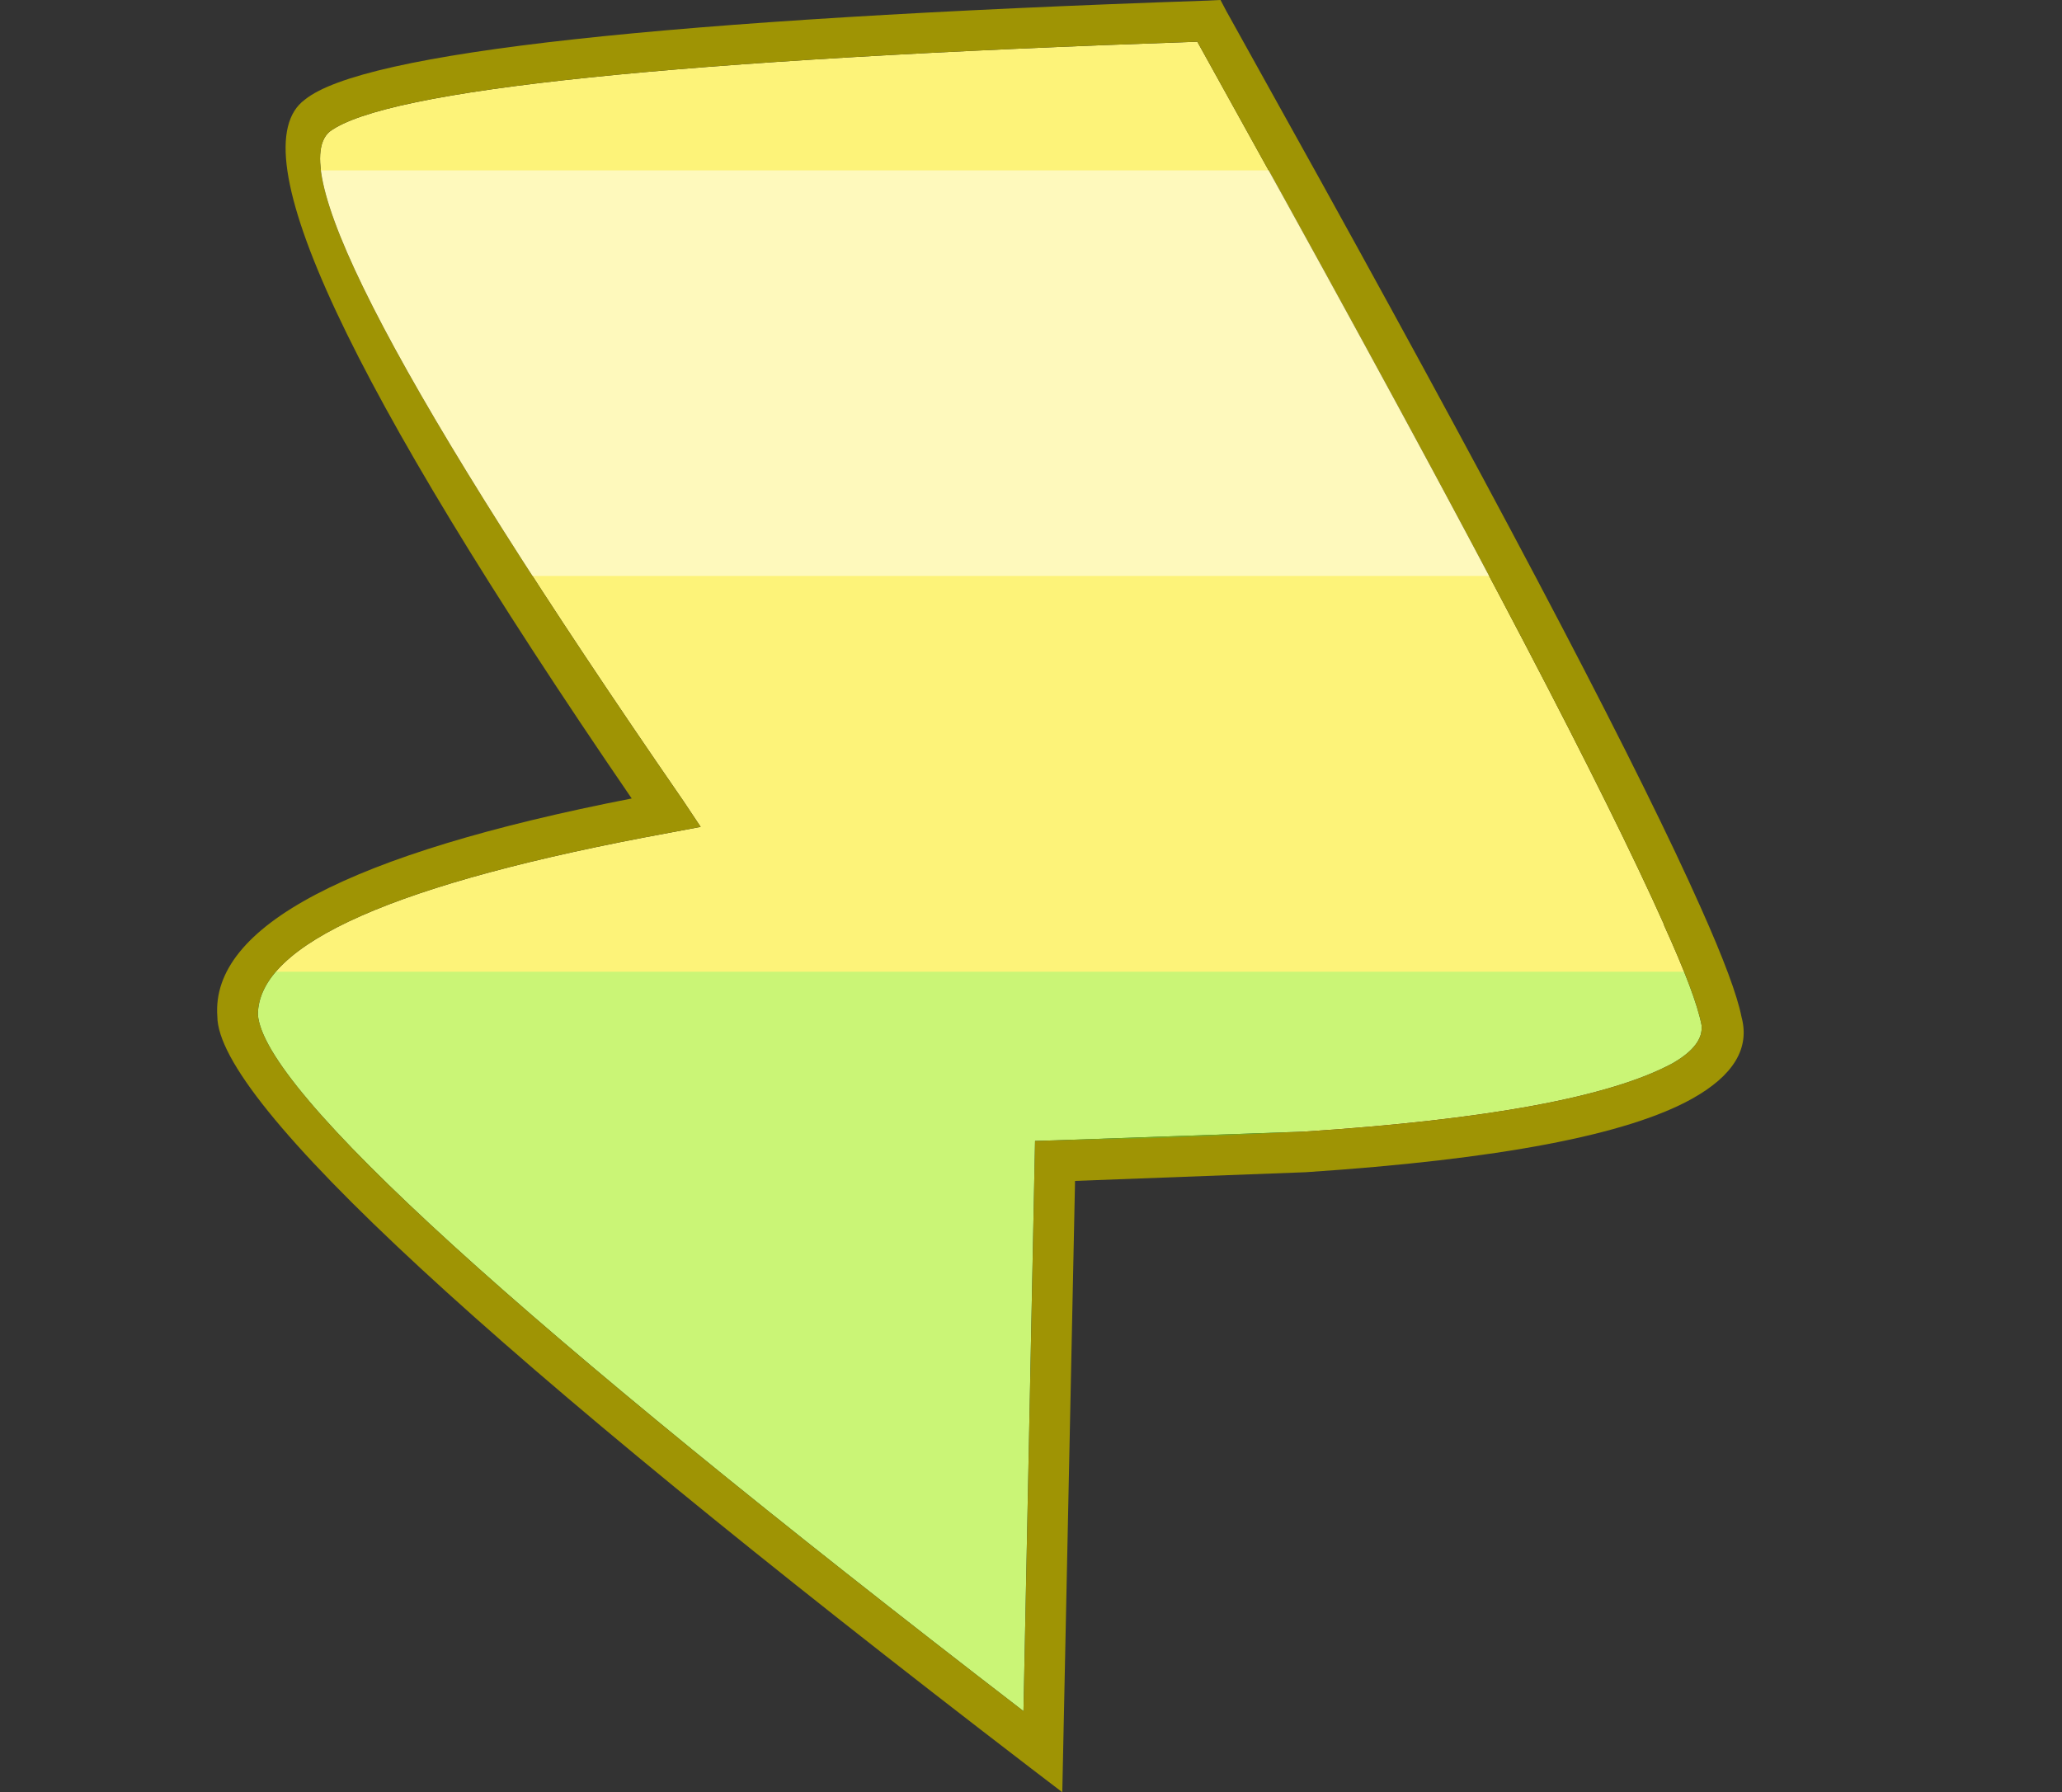 <?xml version="1.0" encoding="UTF-8" standalone="no"?>
<svg xmlns:ffdec="https://www.free-decompiler.com/flash" xmlns:xlink="http://www.w3.org/1999/xlink" ffdec:objectType="frame" height="154.65px" width="177.9px" xmlns="http://www.w3.org/2000/svg">
  <rect width="100%" height="100%" fill="#333333" stroke="none"/>
  <g transform="matrix(1.0, 0.0, 0.0, 1.0, 93.35, 136.7)">
    <use ffdec:characterId="301" height="154.65" transform="matrix(-1.0, 0.0, 0.0, 1.0, 57.1, -136.7)" width="131.7" xlink:href="#shape0"/>
    <clipPath id="clipPath0" transform="matrix(-1.0, 0.0, 0.0, 1.0, -8.8, 0.0)">
      <path d="M26.75 -64.85 Q62.25 -58.35 62.3 -49.15 61.55 -39.3 -3.75 10.95 L-4.75 -38.25 -6.45 -38.3 Q-48.45 -38.9 -59.75 -44.95 -62.45 -46.5 -62.25 -48.25 -61.75 -50.85 -59.0 -56.9 -50.1 -76.9 -18.75 -133.1 48.75 -130.8 56.1 -125.35 62.05 -120.4 25.6 -67.6 L24.1 -65.35 26.75 -64.85" fill="#ff0000" fill-rule="evenodd" stroke="none"/>
    </clipPath>
    <g clip-path="url(#clipPath0)">
      <use ffdec:characterId="303" height="139.95" transform="matrix(-1.0, 0.0, 0.0, 1.0, 84.55, -122.0)" width="177.9" xlink:href="#shape2"/>
    </g>
  </g>
  <defs>
    <g id="shape0" transform="matrix(1.0, 0.0, 0.0, 1.0, 65.9, 136.7)">
      <path d="M24.1 -65.35 L26.75 -64.85 Q62.25 -58.35 62.3 -49.15 61.55 -39.3 -3.75 10.95 L-4.75 -38.25 -6.45 -38.3 -27.9 -39.05 Q-51.7 -40.6 -59.75 -44.95 -62.45 -46.5 -62.25 -48.25 -61.75 -50.85 -59.0 -56.9 L-59.0 -56.95 Q-51.25 -74.3 -26.45 -119.2 L-18.75 -133.1 Q48.75 -130.8 56.1 -125.35 62.05 -120.4 25.6 -67.6 L24.1 -65.35" fill="#fdf379" fill-rule="evenodd" stroke="none"/>
      <path d="M24.1 -65.35 L25.6 -67.6 Q62.05 -120.4 56.1 -125.35 48.75 -130.8 -18.75 -133.1 L-26.45 -119.2 Q-51.25 -74.3 -59.0 -56.95 L-59.0 -56.9 Q-61.75 -50.85 -62.25 -48.25 -62.45 -46.5 -59.75 -44.95 -51.7 -40.6 -27.9 -39.05 L-6.45 -38.3 -4.75 -38.25 -3.75 10.95 Q61.55 -39.3 62.3 -49.15 62.25 -58.35 26.75 -64.85 L24.1 -65.35 M30.05 -67.8 Q66.65 -60.65 65.8 -49.0 65.75 -37.9 -4.35 15.85 L-7.1 17.95 -8.2 -34.8 -28.1 -35.55 Q-53.05 -37.2 -61.45 -41.9 -66.8 -44.9 -65.7 -48.95 -65.15 -51.75 -62.2 -58.35 -54.45 -75.8 -29.5 -120.9 L-21.25 -135.75 -20.75 -136.7 -19.7 -136.65 Q50.7 -134.25 58.25 -128.1 66.95 -121.7 30.05 -67.8" fill="#9f9404" fill-rule="evenodd" stroke="none"/>
    </g>
    <g id="shape2" transform="matrix(1.0, 0.0, 0.0, 1.0, 93.35, 122.0)">
      <path d="M71.75 -87.0 L-66.7 -87.0 -66.7 -122.0 71.75 -122.0 71.75 -87.0" fill="#ffffff" fill-opacity="0.498" fill-rule="evenodd" stroke="none"/>
      <path d="M-93.35 -52.85 L84.55 -52.85 84.55 17.95 -93.35 17.95 -93.35 -52.85" fill="#00ff6c" fill-opacity="0.2" fill-rule="evenodd" stroke="none"/>
    </g>
  </defs>
</svg>

